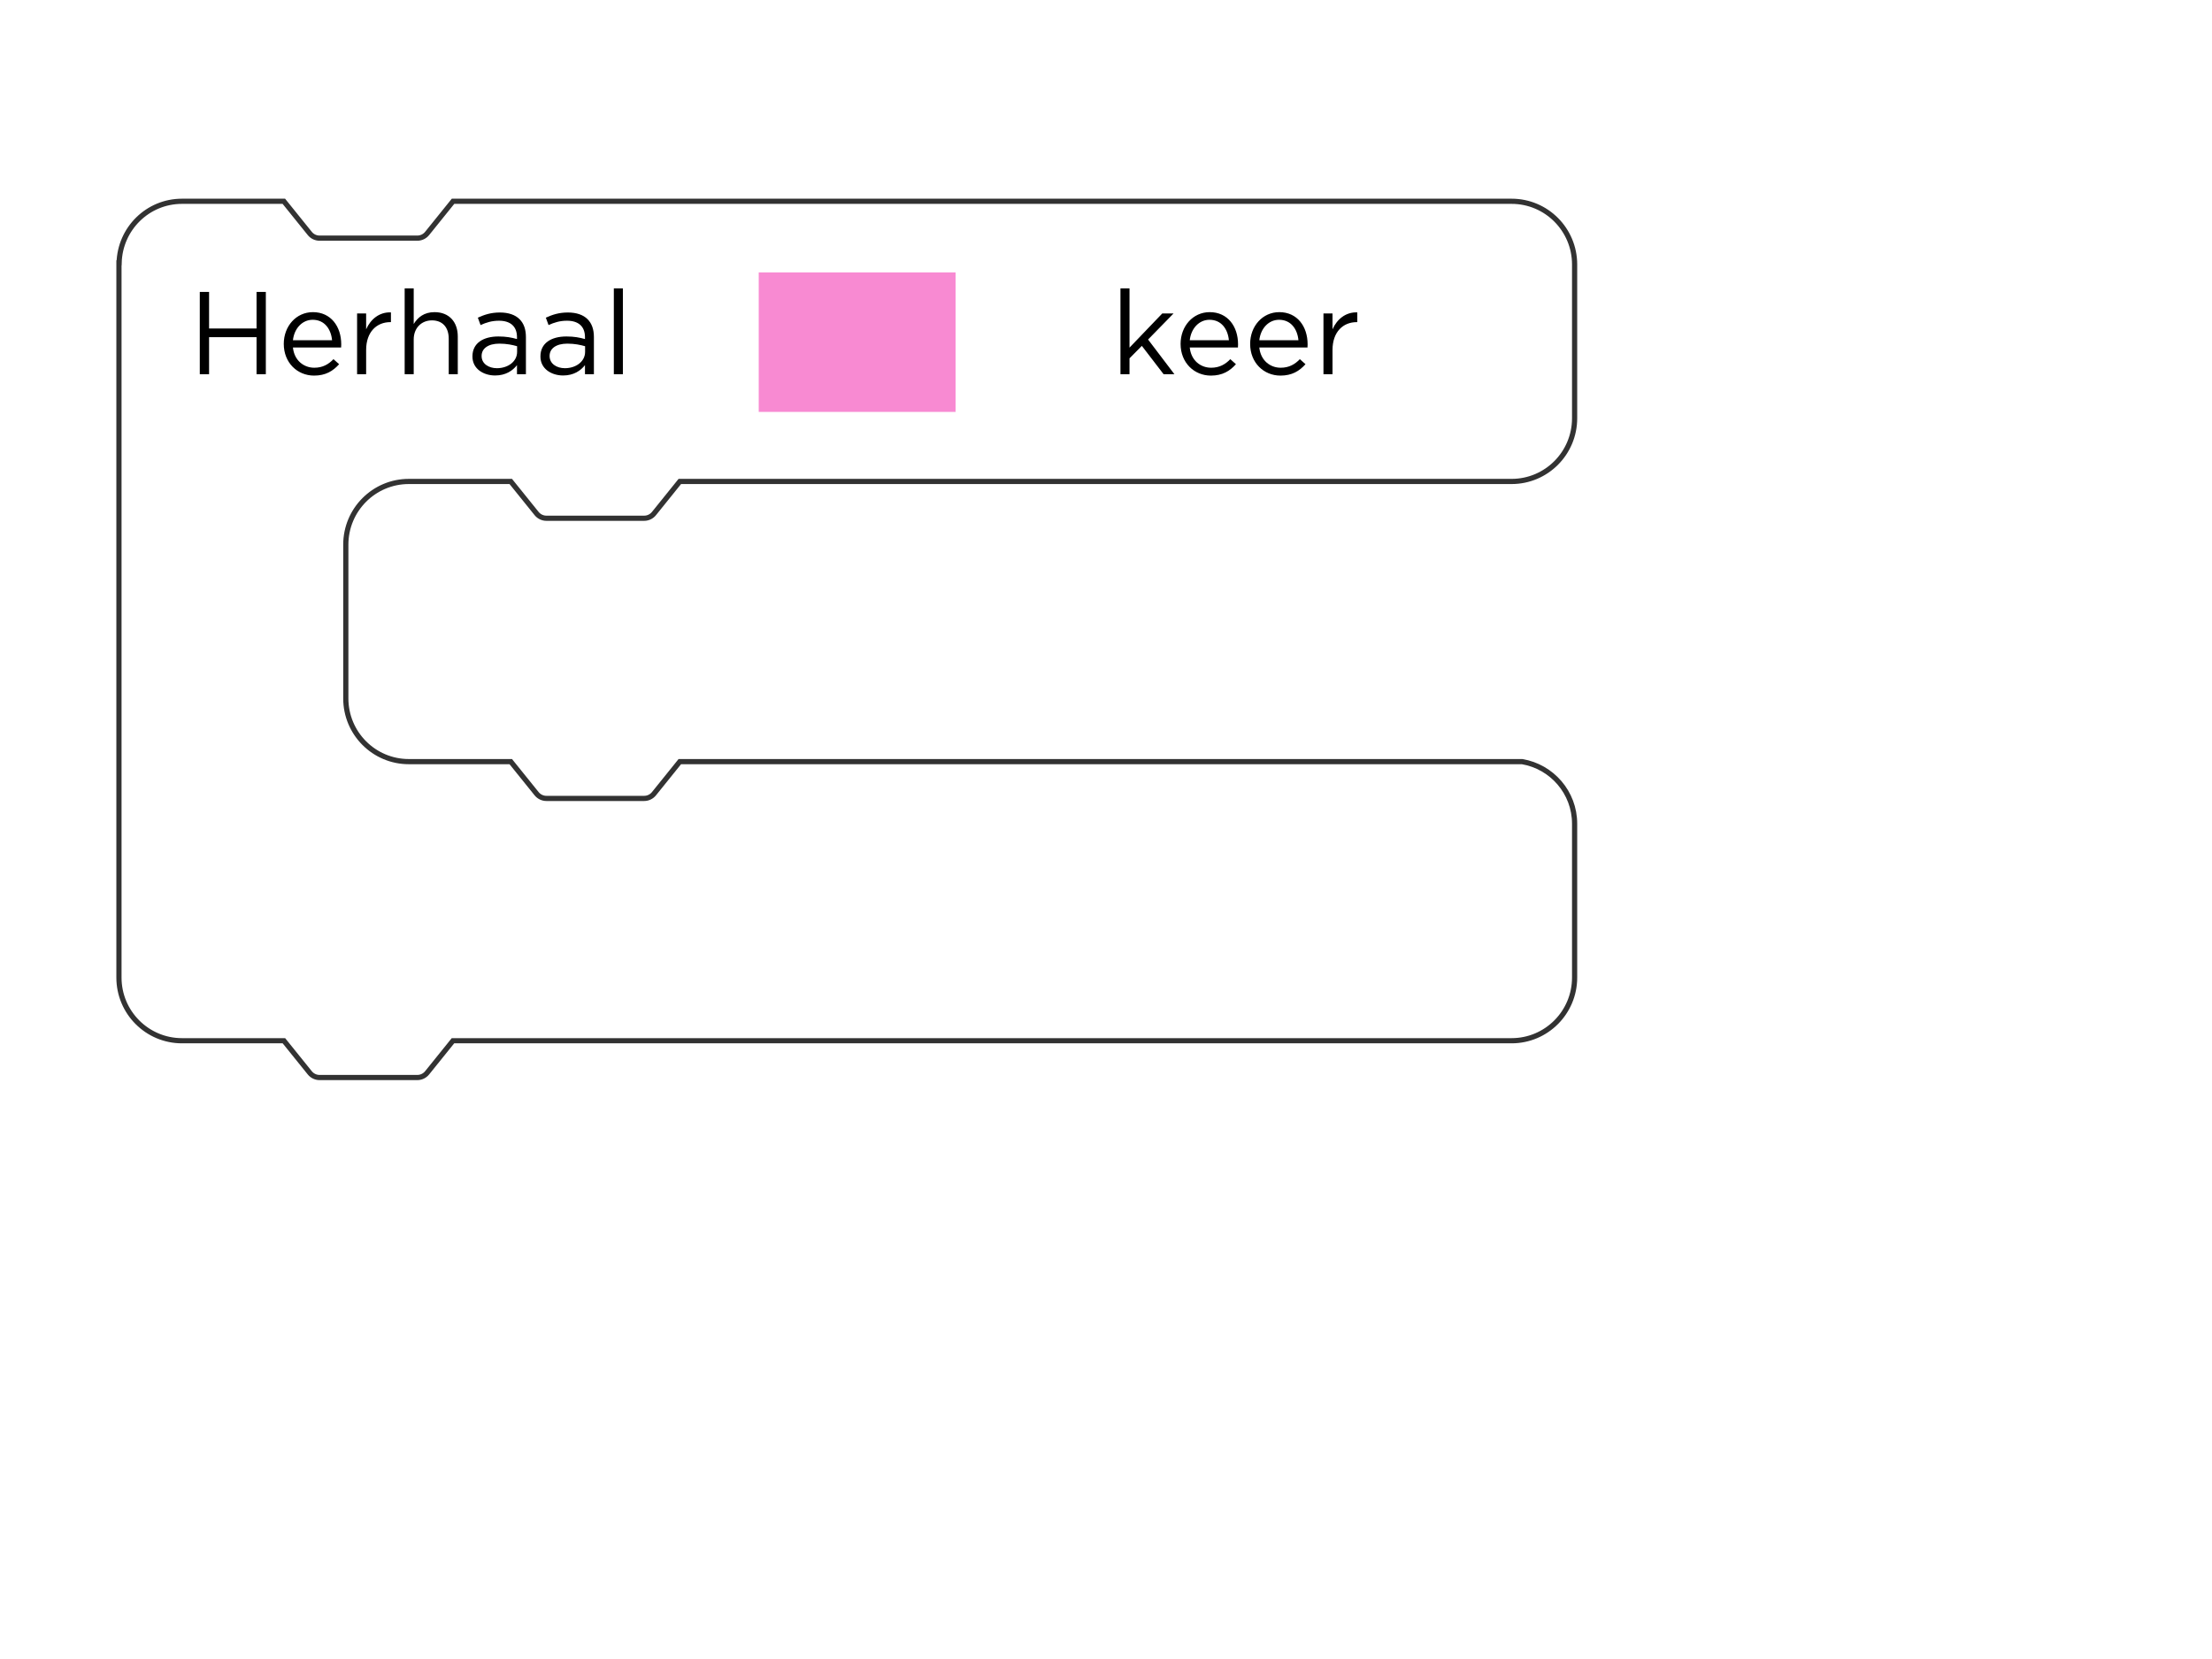<?xml version="1.0"?>
<svg version="1.1" xmlns="http://www.w3.org/2000/svg" xmlns:xlink="http://www.w3.org/1999/xlink" width="640" height="480">
    <desc iVinci="yes" version="4.6" gridStep="20" showGrid="no" snapToGrid="no" codePlatform="0"/>
    <g id="Layer1" name="Layer 1" opacity="1">
        <g id="Shape1">
            <desc shapeID="1" type="0" basicInfo-basicType="0" basicInfo-roundedRectRadius="12" basicInfo-polygonSides="6" basicInfo-starPoints="5" bounding="rect(-210.584,-126.762,421.168,253.523)" text="" font-familyName="" font-pixelSize="20" font-bold="0" font-underline="0" font-alignment="1" strokeStyle="0" markerStart="0" markerEnd="0" shadowEnabled="0" shadowOffsetX="0" shadowOffsetY="2" shadowBlur="4" shadowOpacity="160" blurEnabled="0" blurRadius="4" transform="matrix(1,0,0,1,245,184.999)" pers-center="0,0" pers-size="0,0" pers-start="0,0" pers-end="0,0" locked="0" mesh="" flag=""/>
            <path id="shapePath1" d="M440.386,220.361 C440.386,220.361 196.693,220.361 196.693,220.361 C196.693,220.361 189.214,229.645 189.214,229.645 C188.525,230.502 187.479,231.007 186.381,231.007 C186.381,231.007 158.092,231.007 158.092,231.007 C156.991,231.007 155.948,230.502 155.259,229.645 C155.259,229.645 147.78,220.361 147.78,220.361 C147.78,220.361 118.284,220.361 118.284,220.361 C108.216,220.361 100.052,212.178 100.052,202.077 C100.052,202.077 100.052,157.584 100.052,157.584 C100.052,147.484 108.216,139.3 118.284,139.3 C118.284,139.3 140.104,139.3 140.104,139.3 C140.104,139.3 147.762,139.3 147.762,139.3 C147.762,139.3 147.78,139.3 147.78,139.3 C147.78,139.3 155.259,148.585 155.259,148.585 C155.948,149.439 156.998,149.945 158.092,149.945 C158.092,149.945 186.381,149.945 186.381,149.945 C187.486,149.945 188.525,149.439 189.214,148.585 C189.214,148.585 196.693,139.3 196.693,139.3 C196.693,139.3 196.712,139.3 196.712,139.3 C196.712,139.3 437.351,139.3 437.351,139.3 C447.423,139.3 455.584,131.115 455.584,121.016 C455.584,121.016 455.584,76.522 455.584,76.522 C455.584,66.421 447.423,58.237 437.351,58.237 C437.351,58.237 131.076,58.237 131.076,58.237 C131.076,58.237 123.579,67.544 123.579,67.544 C122.889,68.403 121.843,68.904 120.745,68.904 C120.745,68.904 92.456,68.904 92.456,68.904 C91.355,68.904 90.312,68.403 89.627,67.544 C89.627,67.544 82.126,58.237 82.126,58.237 C82.126,58.237 52.648,58.237 52.648,58.237 C42.737,58.237 34.711,66.18 34.463,76.064 C34.463,76.064 34.416,76.064 34.416,76.064 C34.416,76.064 34.416,76.522 34.416,76.522 C34.416,76.522 34.416,121.016 34.416,121.016 C34.416,121.016 34.416,238.338 34.416,238.338 C34.416,238.338 34.416,272.853 34.416,272.853 C34.416,272.853 34.416,282.832 34.416,282.832 C34.416,292.932 42.58,301.116 52.648,301.116 C52.648,301.116 82.144,301.116 82.144,301.116 C82.144,301.116 89.627,310.401 89.627,310.401 C90.312,311.257 91.362,311.76 92.456,311.76 C92.456,311.76 120.742,311.76 120.742,311.76 C121.85,311.76 122.886,311.257 123.579,310.401 C123.579,310.401 131.057,301.116 131.057,301.116 C131.057,301.116 437.351,301.116 437.351,301.116 C447.423,301.116 455.584,292.932 455.584,282.832 C455.584,282.832 455.584,238.338 455.584,238.338 C455.584,229.283 449.002,221.821 440.386,220.361 Z" style="stroke:#323232;stroke-opacity:1;stroke-width:1.5;stroke-linejoin:miter;stroke-miterlimit:2;stroke-linecap:round;fill:none;"/>
        </g>
        <g id="Shape2">
            <desc shapeID="2" type="0" basicInfo-basicType="0" basicInfo-roundedRectRadius="12" basicInfo-polygonSides="6" basicInfo-starPoints="5" bounding="rect(-28.477,-20.181,56.953,40.363)" text="" font-familyName="" font-pixelSize="20" font-bold="0" font-underline="0" font-alignment="1" strokeStyle="0" markerStart="0" markerEnd="0" shadowEnabled="0" shadowOffsetX="0" shadowOffsetY="2" shadowBlur="4" shadowOpacity="160" blurEnabled="0" blurRadius="4" transform="matrix(1,0,0,1,248,99)" pers-center="0,0" pers-size="0,0" pers-start="0,0" pers-end="0,0" locked="0" mesh="" flag=""/>
            <path id="shapePath2" d="M219.523,78.819 C219.523,78.819 276.476,78.819 276.476,78.819 C276.476,78.819 276.476,119.182 276.476,119.182 C276.476,119.182 219.523,119.182 219.523,119.182 C219.523,119.182 219.523,78.819 219.523,78.819 Z" style="stroke:#000000;stroke-opacity:1;stroke-width:0;stroke-linejoin:bevel;stroke-miterlimit:2;stroke-linecap:square;fill-rule:evenodd;fill:#f88ad2;fill-opacity:1;"/>
        </g>
        <g id="Shape3">
            <desc shapeID="3" type="2" basicInfo-basicType="0" basicInfo-roundedRectRadius="12" basicInfo-polygonSides="6" basicInfo-starPoints="5" bounding="rect(-54.93,-16,109.859,32)" text="Herhaal" font-familyName="Gotham" font-pixelSize="34" font-bold="0" font-underline="0" font-alignment="1" strokeStyle="0" markerStart="0" markerEnd="0" shadowEnabled="0" shadowOffsetX="0" shadowOffsetY="2" shadowBlur="4" shadowOpacity="160" blurEnabled="0" blurRadius="4" transform="matrix(1,0,0,1,118.908,96.437)" pers-center="0,0" pers-size="0,0" pers-start="0,0" pers-end="0,0" locked="0" mesh="" flag=""/>
            <path id="shapePath3" d="M57.806,108.265 L60.492,108.265 L60.492,97.555 L74.228,97.555 L74.228,108.265 L76.914,108.265 L76.914,84.465 L74.228,84.465 L74.228,95.039 L60.492,95.039 L60.492,84.465 L57.806,84.465 L57.806,108.265 M84.756,100.547 L98.696,100.547 C98.73,100.139 98.73,99.867 98.73,99.629 C98.73,94.461 95.738,90.313 90.536,90.313 C85.674,90.313 82.104,94.393 82.104,99.493 C82.104,104.967 86.048,108.673 90.876,108.673 C94.208,108.673 96.35,107.347 98.118,105.375 L96.486,103.913 C95.058,105.409 93.358,106.395 90.944,106.395 C87.85,106.395 85.13,104.253 84.756,100.547 M84.756,98.439 C85.13,95.039 87.442,92.523 90.468,92.523 C93.936,92.523 95.772,95.243 96.078,98.439 L84.756,98.439 M103.317,108.265 L105.935,108.265 L105.935,101.261 C105.935,95.957 109.063,93.203 112.905,93.203 L113.109,93.203 L113.109,90.381 C109.777,90.245 107.227,92.353 105.935,95.277 L105.935,90.687 L103.317,90.687 L103.317,108.265 M117.082,108.265 L119.7,108.265 L119.7,98.201 C119.7,94.903 121.944,92.693 124.97,92.693 C128.064,92.693 129.832,94.733 129.832,97.997 L129.832,108.265 L132.45,108.265 L132.45,97.351 C132.45,93.169 129.968,90.313 125.718,90.313 C122.692,90.313 120.856,91.843 119.7,93.747 L119.7,83.445 L117.082,83.445 L117.082,108.265 M143.256,108.639 C146.35,108.639 148.356,107.211 149.58,105.647 L149.58,108.265 L152.164,108.265 L152.164,97.521 C152.164,95.277 151.552,93.577 150.328,92.353 C149.07,91.095 147.132,90.415 144.65,90.415 C142.066,90.415 140.196,91.027 138.258,91.911 L139.04,94.053 C140.672,93.305 142.304,92.795 144.378,92.795 C147.676,92.795 149.58,94.427 149.58,97.555 L149.58,98.099 C148.016,97.657 146.452,97.351 144.208,97.351 C139.754,97.351 136.694,99.323 136.694,103.097 L136.694,103.165 C136.694,106.769 139.958,108.639 143.256,108.639 M143.766,106.531 C141.386,106.531 139.346,105.239 139.346,103.029 L139.346,102.961 C139.346,100.853 141.216,99.425 144.48,99.425 C146.622,99.425 148.322,99.799 149.614,100.173 L149.614,101.805 C149.614,104.593 146.996,106.531 143.766,106.531 M162.928,108.639 C166.022,108.639 168.028,107.211 169.252,105.647 L169.252,108.265 L171.836,108.265 L171.836,97.521 C171.836,95.277 171.224,93.577 170,92.353 C168.742,91.095 166.804,90.415 164.322,90.415 C161.738,90.415 159.868,91.027 157.93,91.911 L158.712,94.053 C160.344,93.305 161.976,92.795 164.05,92.795 C167.348,92.795 169.252,94.427 169.252,97.555 L169.252,98.099 C167.688,97.657 166.124,97.351 163.88,97.351 C159.426,97.351 156.366,99.323 156.366,103.097 L156.366,103.165 C156.366,106.769 159.63,108.639 162.928,108.639 M163.438,106.531 C161.058,106.531 159.018,105.239 159.018,103.029 L159.018,102.961 C159.018,100.853 160.888,99.425 164.152,99.425 C166.294,99.425 167.994,99.799 169.286,100.173 L169.286,101.805 C169.286,104.593 166.668,106.531 163.438,106.531 M177.602,108.265 L180.22,108.265 L180.22,83.445 L177.602,83.445 L177.602,108.265 Z" style="stroke:none;fill-rule:nonzero;fill:#000000;fill-opacity:1;"/>
        </g>
        <g id="Shape4">
            <desc shapeID="4" type="2" basicInfo-basicType="0" basicInfo-roundedRectRadius="12" basicInfo-polygonSides="6" basicInfo-starPoints="5" bounding="rect(-54.93,-16,109.859,32)" text="keer&#10;" font-familyName="Gotham" font-pixelSize="34" font-bold="0" font-underline="0" font-alignment="1" strokeStyle="0" markerStart="0" markerEnd="0" shadowEnabled="0" shadowOffsetX="0" shadowOffsetY="2" shadowBlur="4" shadowOpacity="160" blurEnabled="0" blurRadius="4" transform="matrix(1,0,0,1,357.51,96.437)" pers-center="0,0" pers-size="0,0" pers-start="0,0" pers-end="0,0" locked="0" mesh="" flag=""/>
            <path id="shapePath4" d="M324.184,108.265 L326.802,108.265 L326.802,103.675 L330.372,100.071 L336.662,108.265 L339.79,108.265 L332.174,98.235 L339.552,90.687 L336.288,90.687 L326.802,100.581 L326.802,83.445 L324.184,83.445 L324.184,108.265 M344.233,100.547 L358.173,100.547 C358.207,100.139 358.207,99.867 358.207,99.629 C358.207,94.461 355.215,90.313 350.013,90.313 C345.151,90.313 341.581,94.393 341.581,99.493 C341.581,104.967 345.525,108.673 350.353,108.673 C353.685,108.673 355.827,107.347 357.595,105.375 L355.963,103.913 C354.535,105.409 352.835,106.395 350.421,106.395 C347.327,106.395 344.607,104.253 344.233,100.547 M344.233,98.439 C344.607,95.039 346.919,92.523 349.945,92.523 C353.413,92.523 355.249,95.243 355.555,98.439 L344.233,98.439 M364.358,100.547 L378.298,100.547 C378.332,100.139 378.332,99.867 378.332,99.629 C378.332,94.461 375.34,90.313 370.138,90.313 C365.276,90.313 361.706,94.393 361.706,99.493 C361.706,104.967 365.65,108.673 370.478,108.673 C373.81,108.673 375.952,107.347 377.72,105.375 L376.088,103.913 C374.66,105.409 372.96,106.395 370.546,106.395 C367.452,106.395 364.732,104.253 364.358,100.547 M364.358,98.439 C364.732,95.039 367.044,92.523 370.07,92.523 C373.538,92.523 375.374,95.243 375.68,98.439 L364.358,98.439 M382.919,108.265 L385.537,108.265 L385.537,101.261 C385.537,95.957 388.665,93.203 392.507,93.203 L392.711,93.203 L392.711,90.381 C389.379,90.245 386.829,92.353 385.537,95.277 L385.537,90.687 L382.919,90.687 L382.919,108.265 Z" style="stroke:none;fill-rule:nonzero;fill:#000000;fill-opacity:1;"/>
        </g>
    </g>
</svg>
